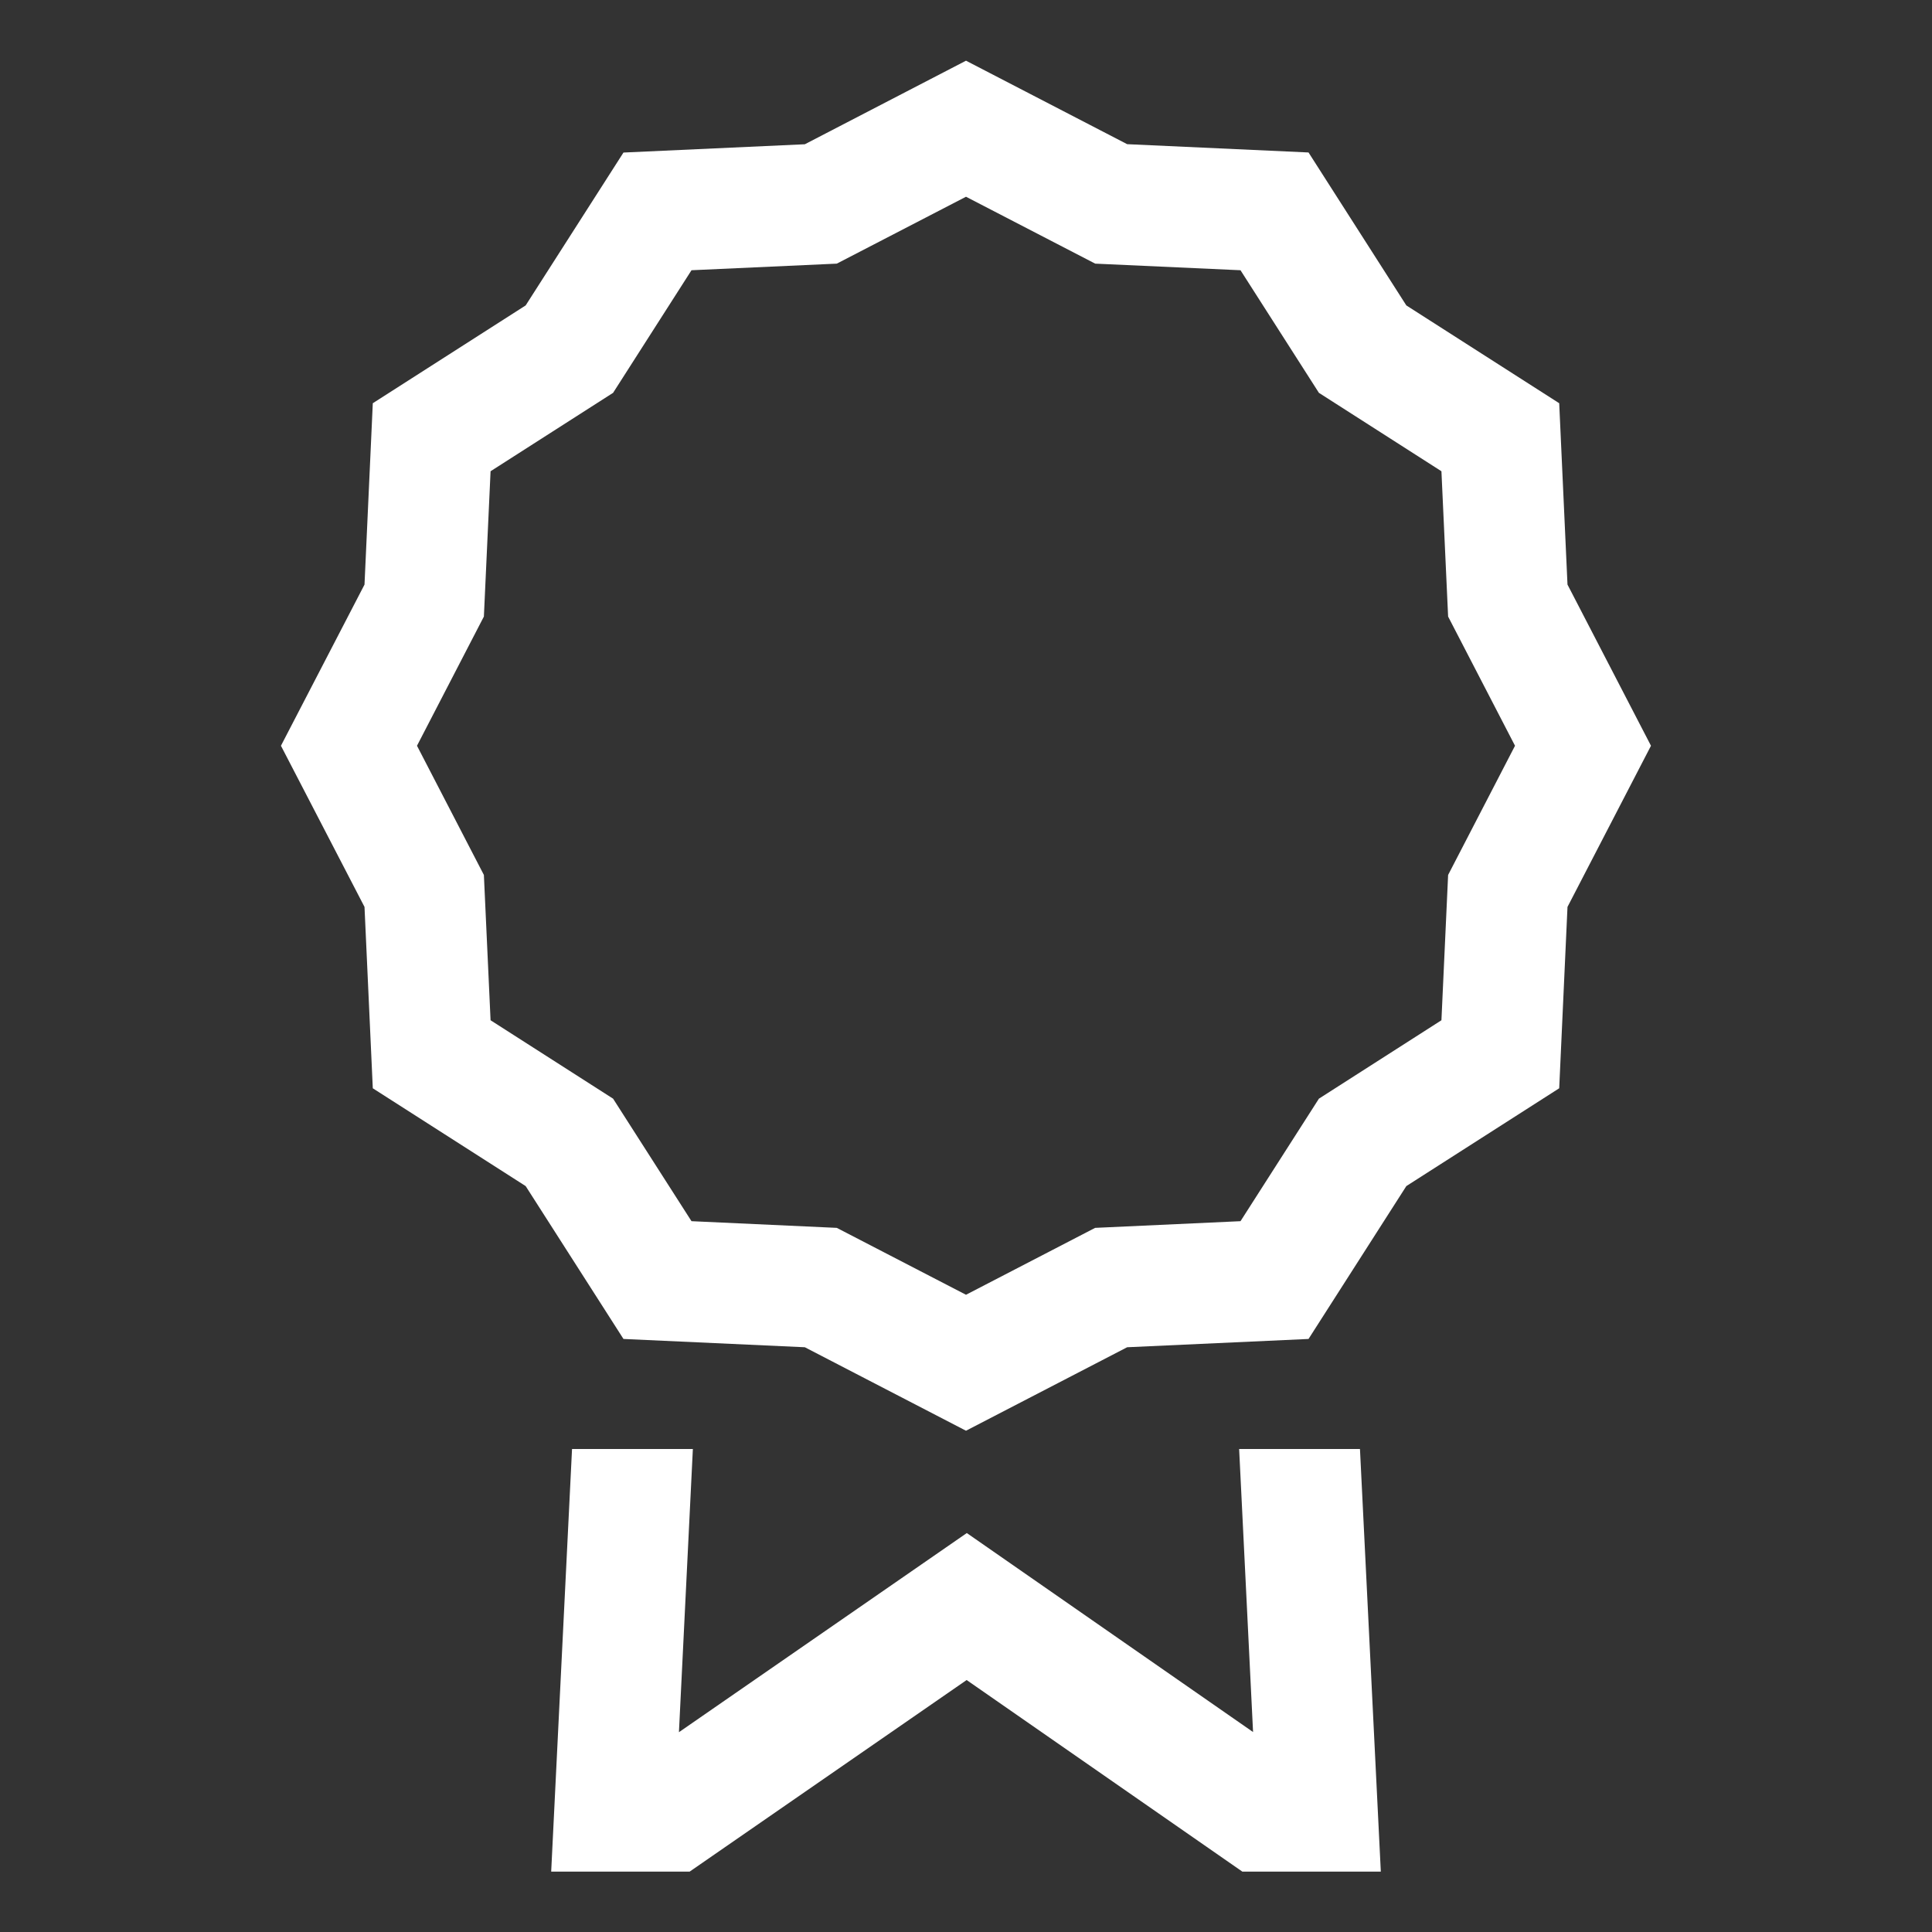 <?xml version="1.0" encoding="UTF-8" standalone="no"?><svg width='24' height='24' viewBox='0 0 24 24' fill='none' xmlns='http://www.w3.org/2000/svg'>
<rect x="0" y="0" width="24" height="24" fill="#333333" stroke="none"/>
<path d='M15.393 18L15.566 21.516L12.01 19.044L8.434 21.518L8.607 18H7.106L6.847 23.25H8.567L12.008 20.87L15.433 23.25H17.153L16.894 18H15.393ZM19.472 7.262L19.369 5.009L17.47 3.794L16.255 1.894L14.002 1.791L12 0.754L9.998 1.792L7.745 1.895L6.53 3.794L4.631 5.009L4.528 7.262L3.49 9.264L4.528 11.266L4.631 13.519L6.53 14.734L7.745 16.633L9.998 16.736L12 17.773L14.002 16.736L16.255 16.633L17.47 14.734L19.369 13.519L19.472 11.266L20.509 9.264L19.472 7.262ZM17.989 10.869L17.906 12.674L16.384 13.648L15.41 15.17L13.604 15.253L12 16.084L10.395 15.253L8.59 15.17L7.616 13.648L6.094 12.674L6.011 10.869L5.18 9.264L6.011 7.659L6.094 5.854L7.616 4.88L8.59 3.357L10.395 3.275L12 2.444L13.605 3.275L15.41 3.357L16.384 4.88L17.906 5.854L17.989 7.659L18.82 9.264L17.989 10.869Z' fill='white'/>
</svg>
